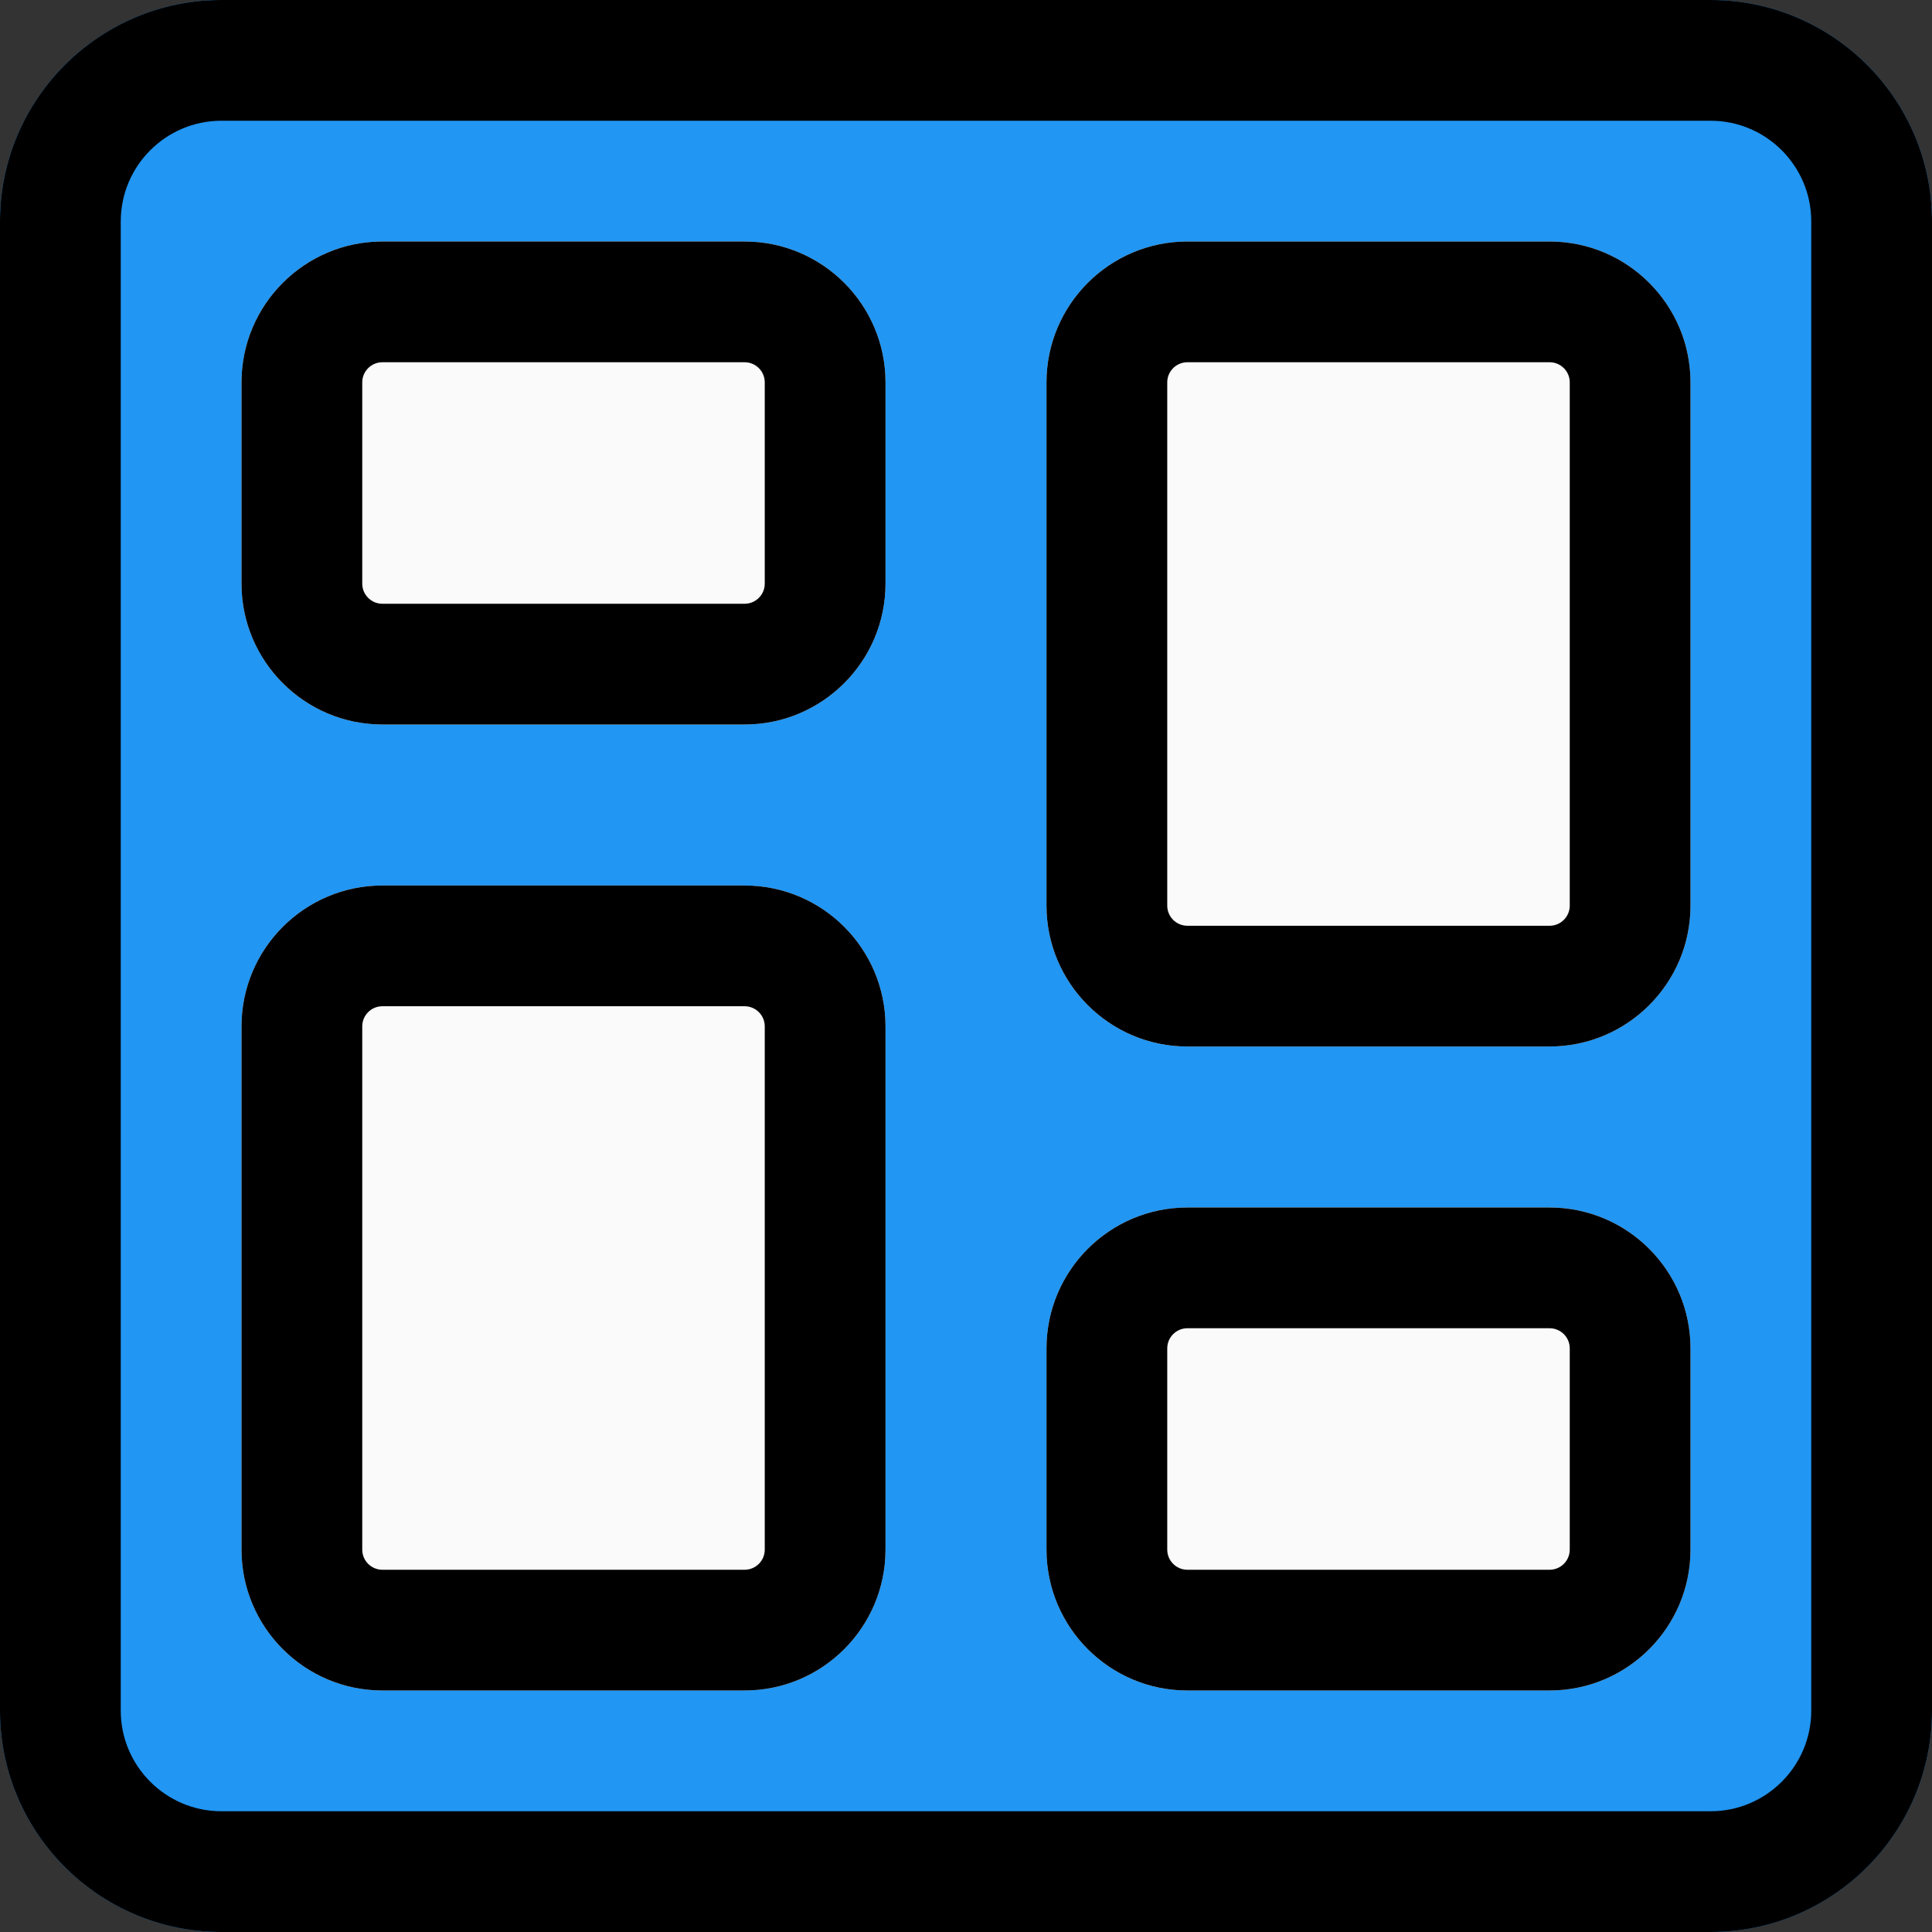 <svg enable-background="new 0 0 24 24" height="512" viewBox="0 0 24 24" width="512" xmlns="http://www.w3.org/2000/svg"><rect x="0" y="0" width="24" height="24" fill="#333333" stroke="none"/><path d="m21.25 0h-18.5c-1.517 0-2.75 1.233-2.75 2.75v18.5c0 1.517 1.233 2.75 2.75 2.75h18.5c1.517 0 2.75-1.233 2.75-2.75v-18.5c0-1.517-1.233-2.75-2.75-2.75z" fill="#2196f3"/><g fill="#fafafa"><path d="m11 19.25c0 .965-.785 1.75-1.75 1.75h-4.5c-.965 0-1.75-.785-1.75-1.75v-6.5c0-.965.785-1.75 1.75-1.75h4.5c.965 0 1.75.785 1.75 1.75z"/><path d="m11 7.25c0 .965-.785 1.75-1.75 1.75h-4.5c-.965 0-1.75-.785-1.75-1.75v-2.5c0-.965.785-1.75 1.75-1.75h4.5c.965 0 1.75.785 1.75 1.75z"/><path d="m21 19.25c0 .965-.785 1.75-1.75 1.75h-4.5c-.965 0-1.75-.785-1.75-1.75v-2.5c0-.965.785-1.75 1.75-1.75h4.5c.965 0 1.75.785 1.75 1.75z"/><path d="m21 11.25c0 .965-.785 1.75-1.75 1.75h-4.5c-.965 0-1.75-.785-1.75-1.75v-6.5c0-.965.785-1.75 1.75-1.75h4.5c.965 0 1.75.785 1.75 1.75z"/></g><path d="m9.25 9h-4.5c-.965 0-1.75-.785-1.75-1.75v-2.5c0-.965.785-1.75 1.75-1.75h4.5c.965 0 1.75.785 1.75 1.75v2.5c0 .965-.785 1.75-1.75 1.75zm-4.5-4.5c-.138 0-.25.112-.25.25v2.5c0 .138.112.25.25.25h4.5c.138 0 .25-.112.25-.25v-2.5c0-.138-.112-.25-.25-.25z"/><path d="m19.25 21h-4.5c-.965 0-1.75-.785-1.75-1.75v-2.5c0-.965.785-1.75 1.75-1.75h4.5c.965 0 1.75.785 1.75 1.75v2.5c0 .965-.785 1.75-1.75 1.75zm-4.5-4.5c-.138 0-.25.112-.25.25v2.5c0 .138.112.25.25.25h4.5c.138 0 .25-.112.25-.25v-2.5c0-.138-.112-.25-.25-.25z"/><path d="m19.25 13h-4.5c-.965 0-1.75-.785-1.75-1.75v-6.5c0-.965.785-1.75 1.75-1.75h4.5c.965 0 1.75.785 1.75 1.75v6.5c0 .965-.785 1.75-1.75 1.75zm-4.5-8.5c-.138 0-.25.112-.25.25v6.5c0 .138.112.25.25.25h4.5c.138 0 .25-.112.25-.25v-6.5c0-.138-.112-.25-.25-.25z"/><path d="m9.25 21h-4.5c-.965 0-1.75-.785-1.75-1.75v-6.5c0-.965.785-1.75 1.75-1.75h4.5c.965 0 1.75.785 1.75 1.75v6.5c0 .965-.785 1.75-1.75 1.75zm-4.5-8.5c-.138 0-.25.112-.25.25v6.5c0 .138.112.25.25.25h4.5c.138 0 .25-.112.25-.25v-6.5c0-.138-.112-.25-.25-.25z"/><path d="m21.25 24h-18.5c-1.517 0-2.75-1.233-2.75-2.75v-18.5c0-1.517 1.233-2.75 2.75-2.75h18.5c1.517 0 2.75 1.233 2.75 2.75v18.5c0 1.517-1.233 2.75-2.75 2.75zm-18.5-22.5c-.689 0-1.25.561-1.25 1.25v18.5c0 .689.561 1.25 1.25 1.25h18.5c.689 0 1.25-.561 1.25-1.25v-18.5c0-.689-.561-1.25-1.25-1.25z"/></svg>